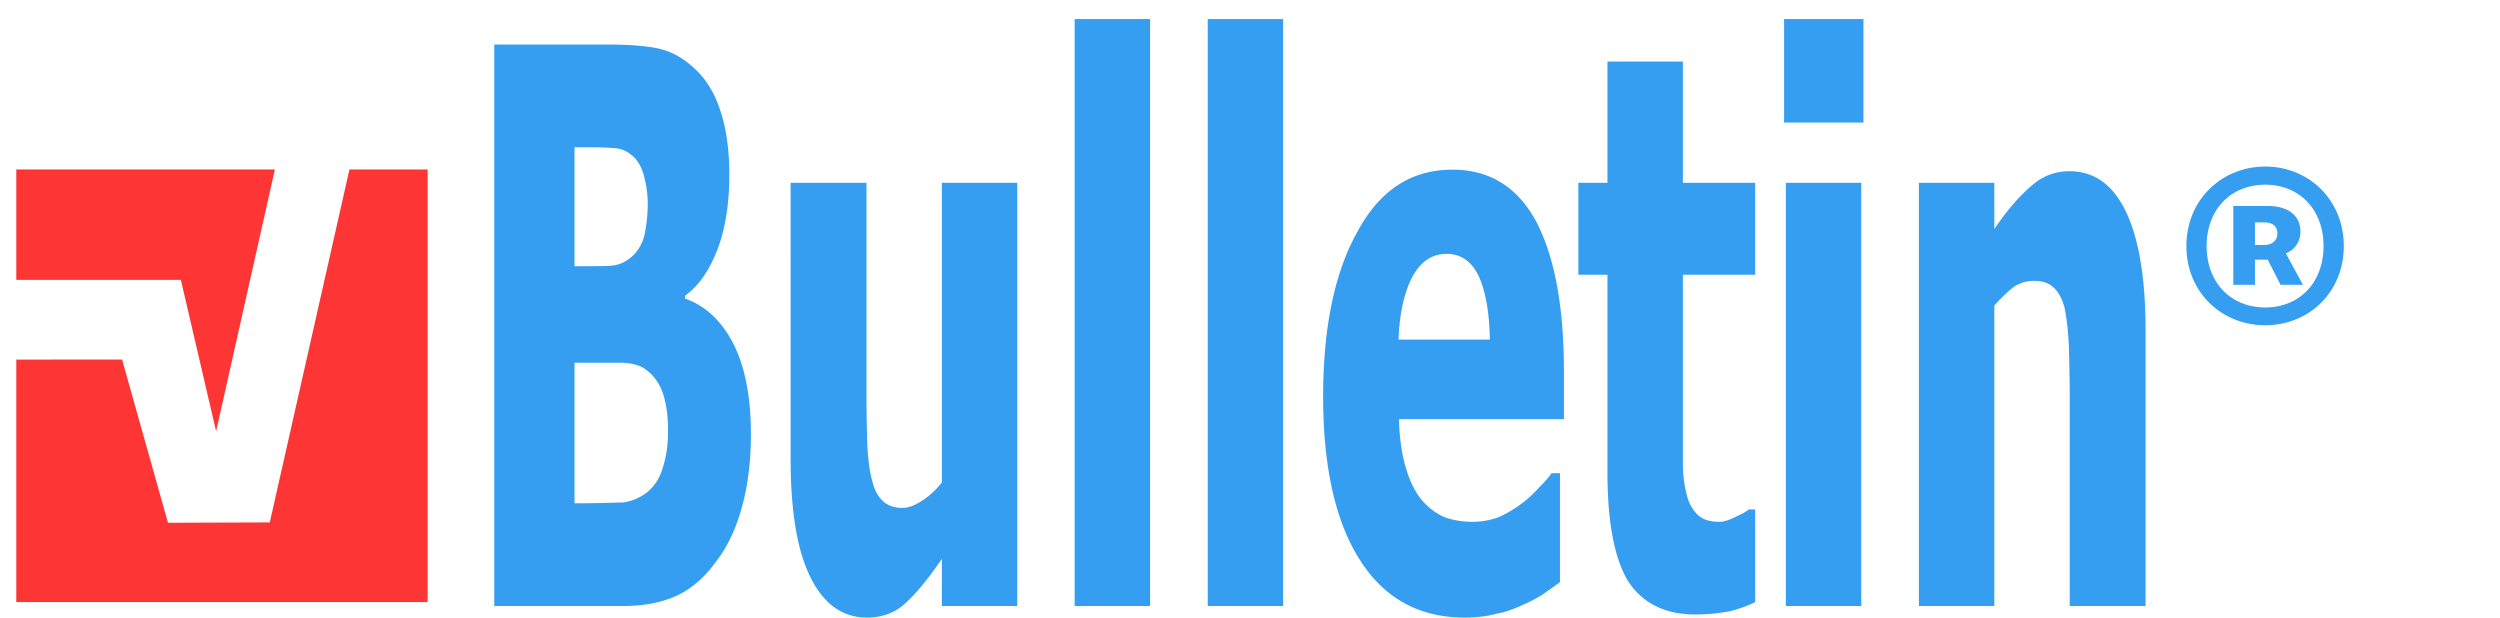 <svg width="170" height="42" xmlns="http://www.w3.org/2000/svg" fill-rule="evenodd" clip-rule="evenodd" stroke-linejoin="round" stroke-miterlimit="2"><path d="M29.081 11.524h-5.319l-5.417 23.999-6.924.025-3.12-11.1-7.193.004v16.49h27.973V11.524zm-10.39 0H1.108v7.505h11.19l2.397 10.3 3.996-17.805z" fill="#fd3535"/><path d="M154.038 22.117c2.948 0 5.34-2.23 5.34-5.384 0-3.154-2.392-5.407-5.34-5.407-2.947 0-5.363 2.253-5.363 5.407 0 3.155 2.416 5.384 5.363 5.384zm0-1.21c-2.319 0-3.986-1.66-3.986-4.174 0-2.514 1.667-4.174 3.986-4.174 2.295 0 3.962 1.66 3.962 4.174 0 2.514-1.667 4.175-3.962 4.175zm-2.174-1.541h1.474v-1.708h.87l.87 1.708h1.521l-1.16-2.135c.629-.26.991-.83.991-1.47 0-1.21-.99-1.755-2.198-1.755h-2.368v5.36zm1.474-2.704v-1.541h.604c.652 0 .918.308.918.759 0 .45-.314.782-.942.782h-.58zM51.063 29.498c0 1.89-.21 3.57-.63 5.041-.39 1.418-.96 2.626-1.65 3.519-.809 1.155-1.709 1.943-2.698 2.415-.99.473-2.219.736-3.748.736H33.61V3.03h7.706c1.59 0 2.819.105 3.628.315.84.21 1.62.683 2.34 1.366.779.735 1.349 1.68 1.739 2.94.39 1.208.57 2.626.57 4.254 0 1.838-.24 3.519-.78 4.99-.54 1.417-1.26 2.52-2.22 3.203v.21c1.35.472 2.43 1.47 3.24 2.993.809 1.575 1.229 3.623 1.229 6.197zm-7.017-15.65c0-.63-.09-1.26-.27-1.943-.18-.63-.48-1.103-.84-1.365a1.928 1.928 0 00-1.289-.473c-.48-.052-1.23-.052-2.189-.052h-.39v8.087h.69c.93 0 1.59 0 1.949-.053.39-.052.78-.21 1.17-.525.45-.367.75-.84.929-1.47.15-.683.24-1.418.24-2.206zm1.38 15.492c0-1.208-.15-2.1-.42-2.783a3.204 3.204 0 00-1.23-1.523c-.33-.21-.78-.315-1.38-.368h-3.328v9.558h.3c1.41 0 2.399-.052 2.939-.052.54-.053 1.11-.263 1.679-.683.51-.42.87-.945 1.08-1.68.24-.736.36-1.524.36-2.469zM69.175 41.209h-5.128v-3.204c-.9 1.313-1.709 2.31-2.459 2.993-.72.683-1.619.998-2.638.998-1.62 0-2.909-.892-3.808-2.678-.93-1.838-1.38-4.516-1.38-8.14V12.43h5.158v14.284c0 1.47.03 2.679.06 3.624.06.945.15 1.733.33 2.363.15.63.39 1.05.72 1.366.33.315.779.472 1.349.472.36 0 .81-.157 1.289-.472.51-.316.96-.736 1.38-1.26V12.43h5.127V41.21zM73.077 1.297h5.127V41.21h-5.127zM82.126 1.297h5.127V41.21h-5.127zM99.6 41.996c-3.089 0-5.487-1.313-7.137-3.938-1.649-2.574-2.489-6.302-2.489-11.081 0-4.726.78-8.455 2.34-11.238 1.529-2.836 3.688-4.201 6.446-4.201 2.519 0 4.408 1.155 5.698 3.518 1.259 2.416 1.889 5.777 1.889 10.24V28.5H95.132c.03 1.365.21 2.468.48 3.36.27.894.63 1.629 1.08 2.154.449.525.959.893 1.529 1.155.6.21 1.229.315 1.919.315.6 0 1.199-.105 1.769-.315a8.39 8.39 0 001.589-.945c.42-.315.81-.683 1.14-1.05.36-.368.66-.683.869-.998h.57v7.405c-.42.315-.81.577-1.17.84-.33.21-.81.472-1.409.735-.57.263-1.14.473-1.74.578-.569.157-1.289.262-2.158.262zm1.709-18.905c-.03-1.89-.3-3.309-.75-4.306-.48-.998-1.199-1.523-2.189-1.523s-1.769.525-2.338 1.575c-.54 1.05-.87 2.468-.93 4.254h6.207zM115.274 41.786c-2.069 0-3.598-.788-4.557-2.258-.93-1.523-1.41-3.991-1.41-7.405V18.68h-1.979v-6.25h1.98V4.186h5.127v8.244h4.917v6.25h-4.917v12.813c0 .788.09 1.47.24 2.048.12.578.36 1.05.72 1.418.36.368.839.525 1.529.525.27 0 .63-.105 1.05-.315.449-.21.779-.367.929-.525h.45v6.302c-.54.263-1.14.473-1.77.63-.63.105-1.379.21-2.309.21zM126.565 41.209h-5.128V12.43h5.128V41.21zm.15-32.875h-5.398V1.297h5.398v7.037zM145.899 41.209h-5.158V26.924c0-1.155-.03-2.31-.06-3.465-.06-1.156-.18-1.996-.3-2.574-.18-.63-.45-1.103-.78-1.365-.33-.315-.779-.42-1.319-.42-.42 0-.84.105-1.289.367-.42.315-.87.736-1.38 1.313V41.21h-5.127V12.43h5.128v3.151c.84-1.26 1.679-2.205 2.458-2.888.81-.735 1.68-1.05 2.64-1.05 1.678 0 2.968.892 3.867 2.783.87 1.838 1.32 4.516 1.32 8.035v18.748z" fill="#359ef0" fill-rule="nonzero"/></svg>